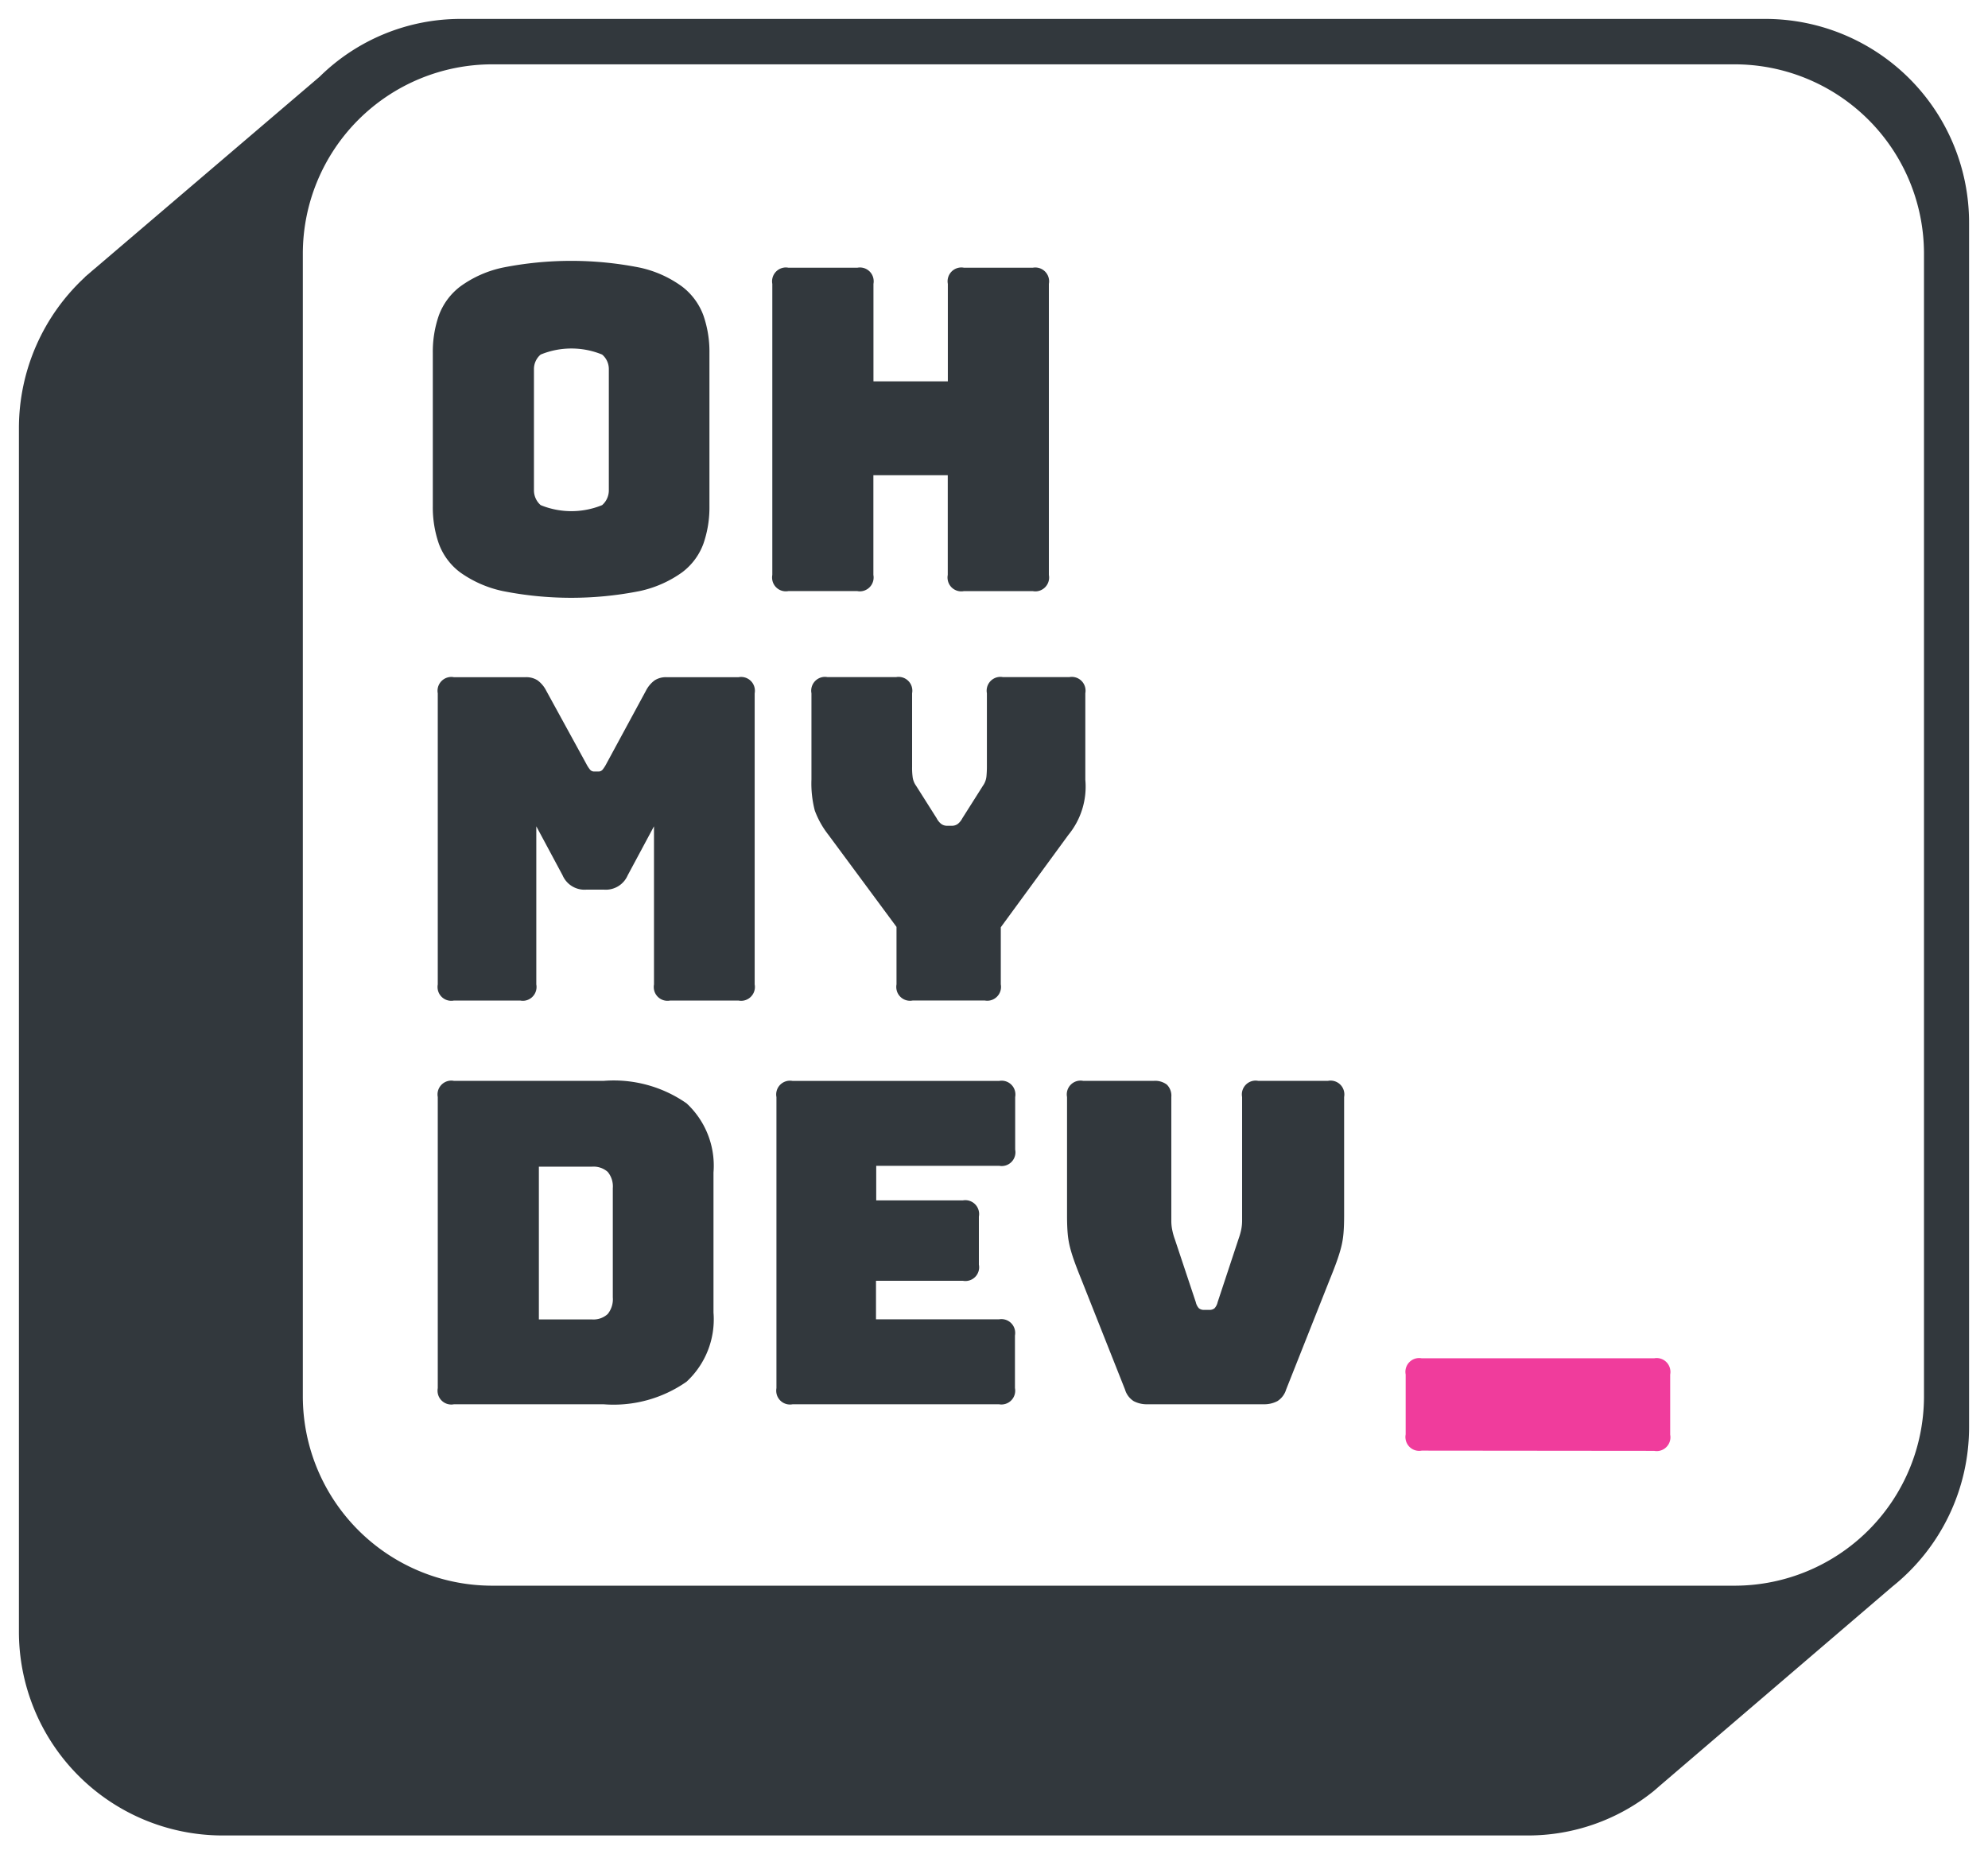 <svg xmlns="http://www.w3.org/2000/svg" width="52.519" height="49" viewBox="0 0 52.519 49">
  <g id="logo_mobile" data-name="logo mobile" transform="translate(0.5 0.5)">
    <path id="Subtraction_2" data-name="Subtraction 2" d="M39.852,48H5.353A5.383,5.383,0,0,1,0,42.6V10.8A5.433,5.433,0,0,1,1.748,6.82H1.742l.125-.106c.045-.04.091-.079.138-.118l5.94-5.07A5.3,5.3,0,0,1,11.666,0h34.5a5.383,5.383,0,0,1,5.353,5.4V37.2a5.392,5.392,0,0,1-2.029,4.226L43.333,46.7c-.041.036-.081.072-.122.106l-.032.027A5.279,5.279,0,0,1,39.852,48ZM12.5,1.2a5.006,5.006,0,0,0-5,5V36.4a5.006,5.006,0,0,0,5,5H45.328a5.006,5.006,0,0,0,5-5V6.2a5.005,5.005,0,0,0-5-5Z" fill="#32383d" stroke="rgba(0,0,0,0)" stroke-miterlimit="10" stroke-width="1"/>
    <path id="Path_947" data-name="Path 947" d="M962.712,963.728" transform="translate(-919.291 -916.928)" fill="#32383d" stroke="#b3b3b3" stroke-miterlimit="10" stroke-width="0.707"/>
    <path id="Path_682-7" data-name="Path 682-7" d="M856.08,874.233h-1.753a.363.363,0,0,1-.424-.292.38.38,0,0,1,0-.135v-7.691a.366.366,0,0,1,.29-.427.353.353,0,0,1,.134,0h1.9a.549.549,0,0,1,.312.083.773.773,0,0,1,.229.273l1.059,1.934a.885.885,0,0,0,.1.155.139.139,0,0,0,.111.047h.106a.139.139,0,0,0,.112-.047.931.931,0,0,0,.1-.155l1.047-1.934a.776.776,0,0,1,.23-.273.55.55,0,0,1,.312-.083h1.906a.363.363,0,0,1,.424.292.376.376,0,0,1,0,.135v7.691a.366.366,0,0,1-.29.427.362.362,0,0,1-.134,0h-1.812a.363.363,0,0,1-.424-.292.384.384,0,0,1,0-.135v-4.178l-.694,1.294a.63.63,0,0,1-.624.38h-.473a.63.63,0,0,1-.624-.38l-.694-1.294v4.178a.366.366,0,0,1-.29.427.359.359,0,0,1-.131,0Z" transform="translate(-842.838 -848.294)" fill="#32383d"/>
    <path id="Path_683-7" data-name="Path 683-7" d="M891.675,874.236h-1.906a.363.363,0,0,1-.424-.292.378.378,0,0,1,0-.135V872.29l-1.8-2.434a2.366,2.366,0,0,1-.359-.641,2.845,2.845,0,0,1-.088-.819v-2.279a.365.365,0,0,1,.289-.427.361.361,0,0,1,.134,0h1.812a.363.363,0,0,1,.424.292.369.369,0,0,1,0,.135v1.946a1.8,1.8,0,0,0,.012.25.51.51,0,0,0,.094.249l.541.855a.466.466,0,0,0,.123.153.261.261,0,0,0,.159.048h.118a.264.264,0,0,0,.159-.048.473.473,0,0,0,.123-.153l.541-.855a.514.514,0,0,0,.094-.249c.008-.087.012-.17.012-.25v-1.946a.365.365,0,0,1,.289-.427.361.361,0,0,1,.134,0h1.753a.363.363,0,0,1,.424.292.373.373,0,0,1,0,.135V868.4a2.01,2.01,0,0,1-.448,1.46L892.1,872.3v1.508a.366.366,0,0,1-.29.427.357.357,0,0,1-.134,0Z" transform="translate(-866.161 -848.298)" fill="#32383d"/>
    <path id="Path_684-7" data-name="Path 684-7" d="M858.292,909.8h-3.965a.363.363,0,0,1-.424-.293.378.378,0,0,1,0-.135v-7.691a.366.366,0,0,1,.29-.428.359.359,0,0,1,.134,0h3.965a3.362,3.362,0,0,1,2.183.594,2.245,2.245,0,0,1,.712,1.828v3.7a2.245,2.245,0,0,1-.712,1.828A3.362,3.362,0,0,1,858.292,909.8Zm-1.718-6.279v4.036h1.4a.554.554,0,0,0,.418-.142.62.62,0,0,0,.135-.44v-2.884a.6.6,0,0,0-.135-.433.566.566,0,0,0-.418-.137Z" transform="translate(-842.838 -873.193)" fill="#32383d"/>
    <path id="Path_685-7" data-name="Path 685-7" d="M889.855,909.8H884.4a.364.364,0,0,1-.424-.294.377.377,0,0,1,0-.133v-7.691a.364.364,0,0,1,.424-.427h5.46a.363.363,0,0,1,.423.292.369.369,0,0,1,0,.135v1.389a.363.363,0,0,1-.423.427h-3.248v.914H888.9a.365.365,0,0,1,.424.427v1.27a.363.363,0,0,1-.424.427h-2.294v1.019h3.248a.363.363,0,0,1,.423.292.371.371,0,0,1,0,.135v1.389a.364.364,0,0,1-.423.428Z" transform="translate(-863.964 -873.193)" fill="#32383d"/>
    <path id="Path_686-7" data-name="Path 686-7" d="M914.994,909.8h-3.059a.743.743,0,0,1-.371-.083.548.548,0,0,1-.229-.308l-1.153-2.908q-.106-.261-.177-.457c-.047-.13-.087-.255-.118-.374a2.246,2.246,0,0,1-.065-.374q-.018-.2-.018-.481v-3.133a.364.364,0,0,1,.424-.428H912.1a.512.512,0,0,1,.341.1.409.409,0,0,1,.118.326v3.276a1.175,1.175,0,0,0,.024.237,1.655,1.655,0,0,0,.07.25l.553,1.661a.349.349,0,0,0,.082.16.208.208,0,0,0,.141.042h.13a.205.205,0,0,0,.141-.042.349.349,0,0,0,.082-.16l.553-1.673a1.792,1.792,0,0,0,.071-.249,1.207,1.207,0,0,0,.023-.237v-3.264a.365.365,0,0,1,.289-.427.355.355,0,0,1,.134,0H916.7a.363.363,0,0,1,.424.292.373.373,0,0,1,0,.135v3.134q0,.285-.018.48a2.257,2.257,0,0,1-.065.374c-.031.119-.071.243-.118.374s-.106.283-.177.457l-1.153,2.908a.552.552,0,0,1-.23.308.743.743,0,0,1-.369.084Z" transform="translate(-882.115 -873.194)" fill="#32383d"/>
    <path id="Path_687-7" data-name="Path 687-7" d="M940.3,928.113a.362.362,0,0,1-.423-.292.355.355,0,0,1,0-.135V926.1a.363.363,0,0,1,.423-.427h6.142a.363.363,0,0,1,.423.293.348.348,0,0,1,0,.135v1.591a.365.365,0,0,1-.288.427.349.349,0,0,1-.135,0Z" transform="translate(-903.242 -890.282)" fill="#f03c9c"/>
    <path id="Path_680-8" data-name="Path 680-8" d="M860.789,835.526a2.925,2.925,0,0,1-.159.991,1.656,1.656,0,0,1-.565.759,3,3,0,0,1-1.118.493,9.274,9.274,0,0,1-3.618,0,3.01,3.01,0,0,1-1.124-.493,1.655,1.655,0,0,1-.565-.759,2.925,2.925,0,0,1-.159-.991v-4.048a2.92,2.92,0,0,1,.159-.991,1.693,1.693,0,0,1,.565-.765,2.943,2.943,0,0,1,1.124-.5,9.277,9.277,0,0,1,3.618,0,2.947,2.947,0,0,1,1.118.5,1.693,1.693,0,0,1,.565.765,2.923,2.923,0,0,1,.159.991Zm-4.636-.428a.518.518,0,0,0,.177.4,2.143,2.143,0,0,0,1.624,0,.517.517,0,0,0,.177-.4v-3.192a.5.5,0,0,0-.177-.386,2.136,2.136,0,0,0-1.624,0,.5.5,0,0,0-.177.386Z" transform="translate(-842.547 -822.651)" fill="#32383d"/>
    <path id="Path_681-8" data-name="Path 681-8" d="M885.864,838.168H884.04a.363.363,0,0,1-.423-.292.378.378,0,0,1,0-.135V830.05a.366.366,0,0,1,.29-.427.35.35,0,0,1,.134,0h1.824a.363.363,0,0,1,.424.292.379.379,0,0,1,0,.135v2.576h1.965V830.05a.365.365,0,0,1,.289-.427.353.353,0,0,1,.135,0H890.5a.365.365,0,0,1,.423.427v7.692a.366.366,0,0,1-.29.427.355.355,0,0,1-.133,0h-1.824a.363.363,0,0,1-.424-.292.367.367,0,0,1,0-.136v-2.635h-1.965v2.635a.366.366,0,0,1-.29.427.356.356,0,0,1-.134,0Z" transform="translate(-863.714 -823.049)" fill="#32383d"/>
  </g>
</svg>
